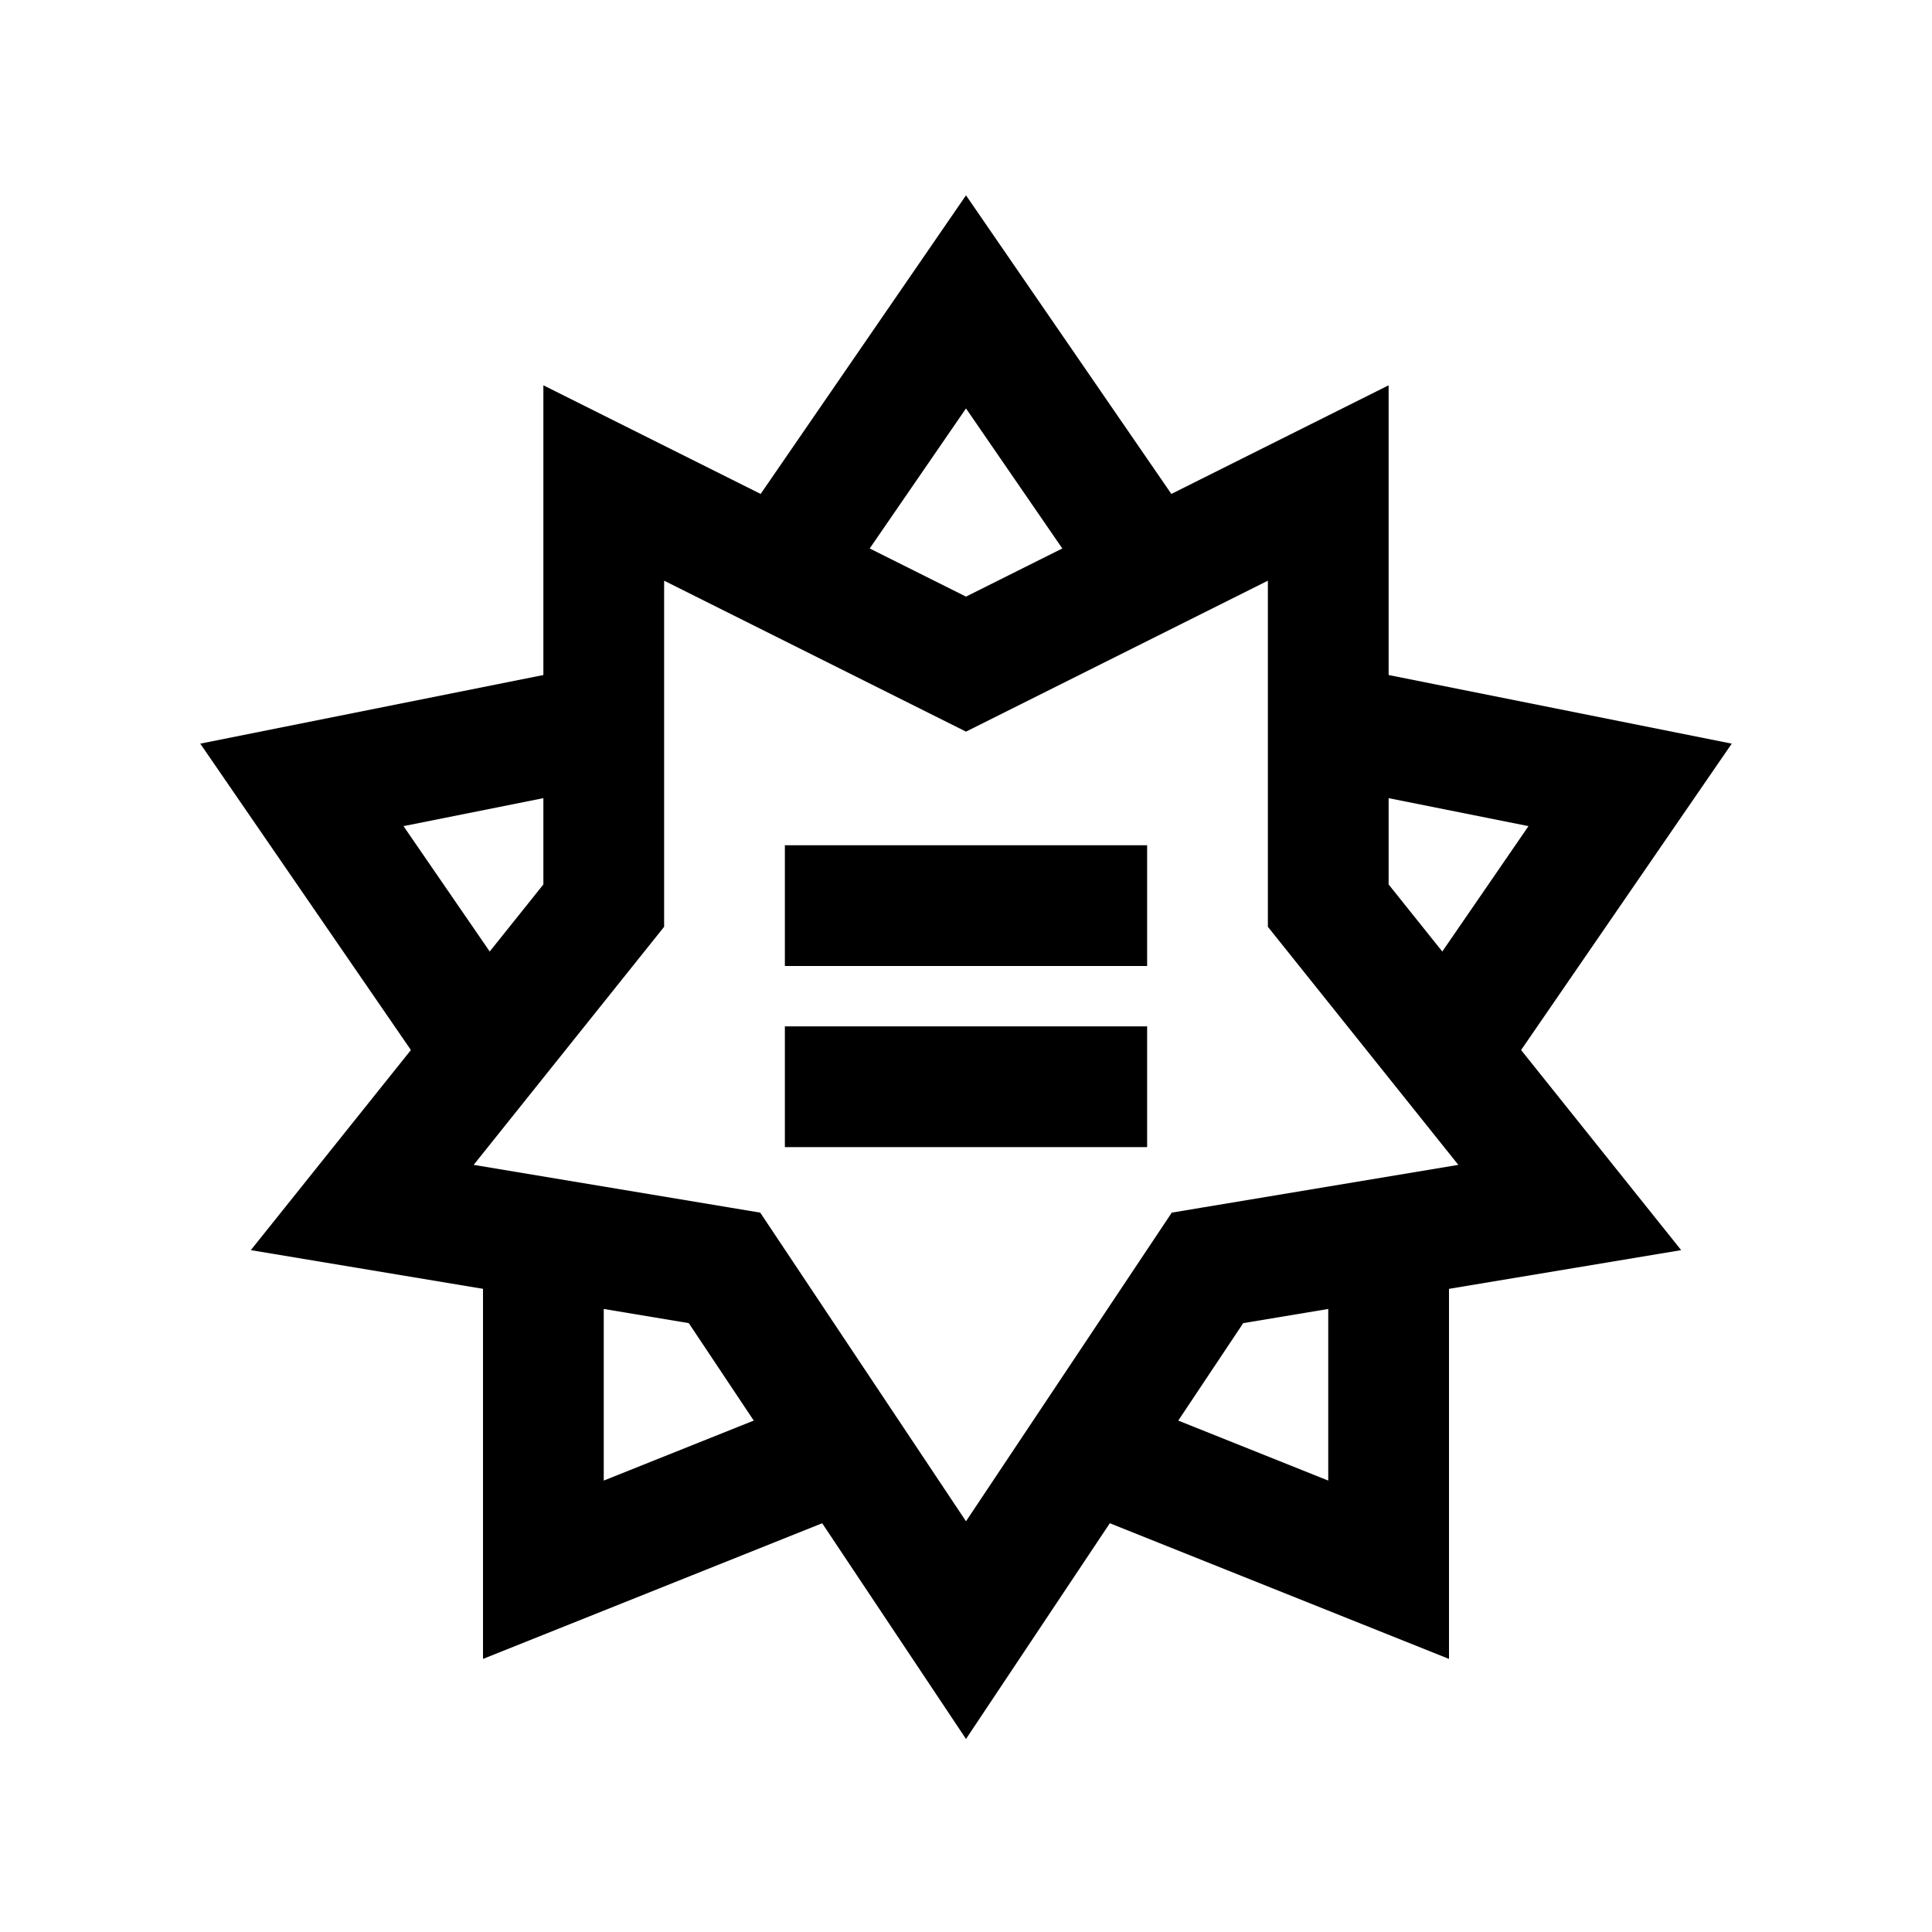 <?xml version="1.0" encoding="iso-8859-1"?>
<!-- Generator: Adobe Illustrator 19.1.1, SVG Export Plug-In . SVG Version: 6.00 Build 0)  -->
<svg version="1.1" id="Layer_1" xmlns="http://www.w3.org/2000/svg" xmlns:xlink="http://www.w3.org/1999/xlink" x="0px" y="0px"
	 viewBox="0 0 32 32" style="enable-background:new 0 0 32 32;" xml:space="preserve">
<line style="fill:none;stroke:#000000;stroke-width:2;stroke-miterlimit:10;" x1="13" y1="15" x2="19" y2="15"/>
<line style="fill:none;stroke:#000000;stroke-width:2;stroke-miterlimit:10;" x1="13" y1="18" x2="19" y2="18"/>
<polyline style="fill:none;stroke:#000000;stroke-width:2;stroke-miterlimit:10;" points="23,20 23,26 18,24 "/>
<polyline style="fill:none;stroke:#000000;stroke-width:2;stroke-miterlimit:10;" points="22,12 27,13 24.25,17 "/>
<polyline style="fill:none;stroke:#000000;stroke-width:2;stroke-miterlimit:10;" points="9,20 9,26 14,24 "/>
<polyline style="fill:none;stroke:#000000;stroke-width:2;stroke-miterlimit:10;" points="13.001,9.361 16,5 18.999,9.361 "/>
<polygon style="fill:none;stroke:#000000;stroke-width:2;stroke-miterlimit:10;" points="16,27 12,21 6,20 10,15 10,8 16,11 22,8 
	22,15 26,20 20,21 "/>
<polyline style="fill:none;stroke:#000000;stroke-width:2;stroke-miterlimit:10;" points="10,12 5,13 7.75,17 "/>
</svg>

